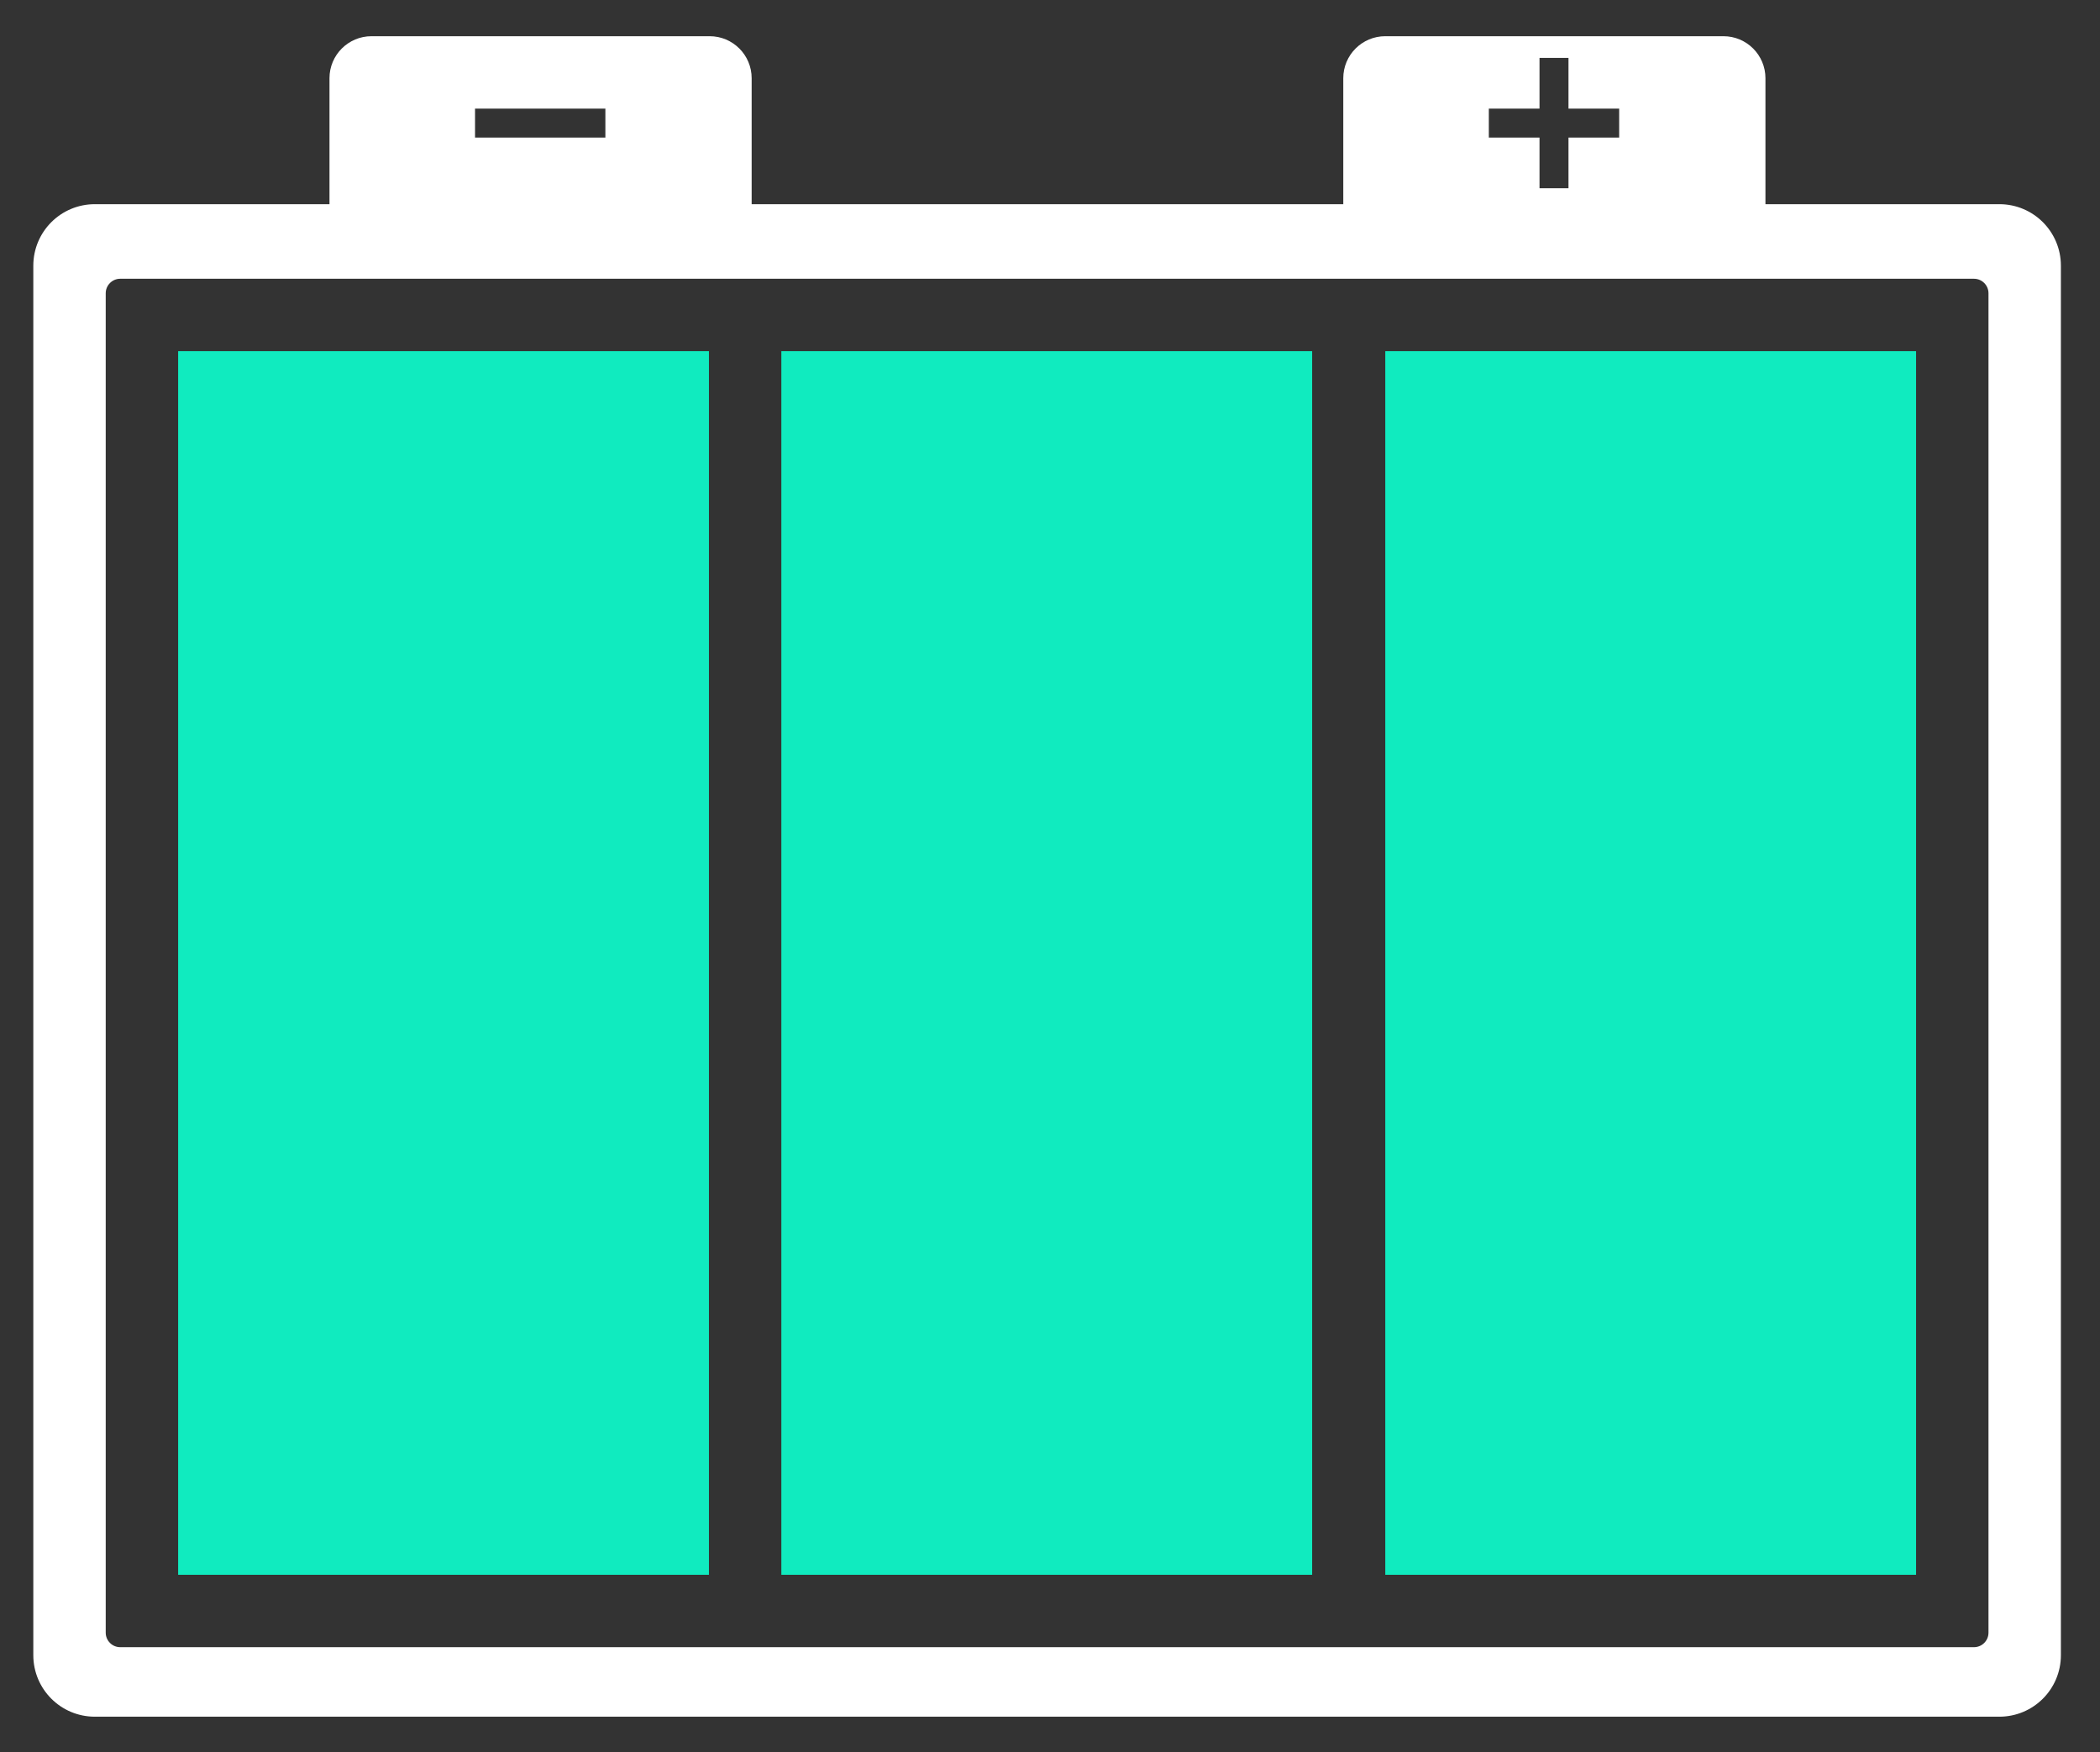 <?xml version="1.0" encoding="utf-8"?>
<!-- Generator: Adobe Illustrator 18.0.0, SVG Export Plug-In . SVG Version: 6.00 Build 0)  -->
<!DOCTYPE svg PUBLIC "-//W3C//DTD SVG 1.1//EN" "http://www.w3.org/Graphics/SVG/1.1/DTD/svg11.dtd">
<svg version="1.1" id="图层_1" xmlns="http://www.w3.org/2000/svg" xmlns:xlink="http://www.w3.org/1999/xlink" x="0px" y="0px"
	 viewBox="0 0 290 242" enable-background="new 0 0 290 242" xml:space="preserve">
<rect x="0" y="0" width="290" height="242" fill="#333333" stroke="none"/>
<g>
	<path fill="#FFFFFF" d="M276.1,28.2h-32.3V10.8c0-3.2-2.6-5.8-5.8-5.8h-46.7c-3.2,0-5.8,2.6-5.8,5.8v17.4h-81.7V10.8
		c0-3.2-2.6-5.8-5.8-5.8H51.3c-3.2,0-5.8,2.6-5.8,5.8v17.4H13.1c-4.7,0-8.5,3.8-8.5,8.5v191.9c0,4.7,3.8,8.5,8.5,8.5h263
		c4.7,0,8.5-3.8,8.5-8.5V36.7C284.6,32,280.8,28.2,276.1,28.2z M205.6,15h7V8h4v7h7v4h-7v7h-4v-7h-7V15z M65.6,15h18v4h-18V15z
		 M274.6,225.5c0,1.1-0.9,2-2,2h-256c-1.1,0-2-0.9-2-2v-185c0-1.1,0.9-2,2-2h256c1.1,0,2,0.9,2,2V225.5z"/>
</g>
<g>
	<rect x="24.6" y="48.5" fill="#10EBBF" width="73.3" height="169"/>
	<rect x="191.3" y="48.5" fill="#10EBBF" width="73.3" height="169"/>
	<rect x="107.9" y="48.5" fill="#10EBBF" width="73.3" height="169"/>
</g>
</svg>
